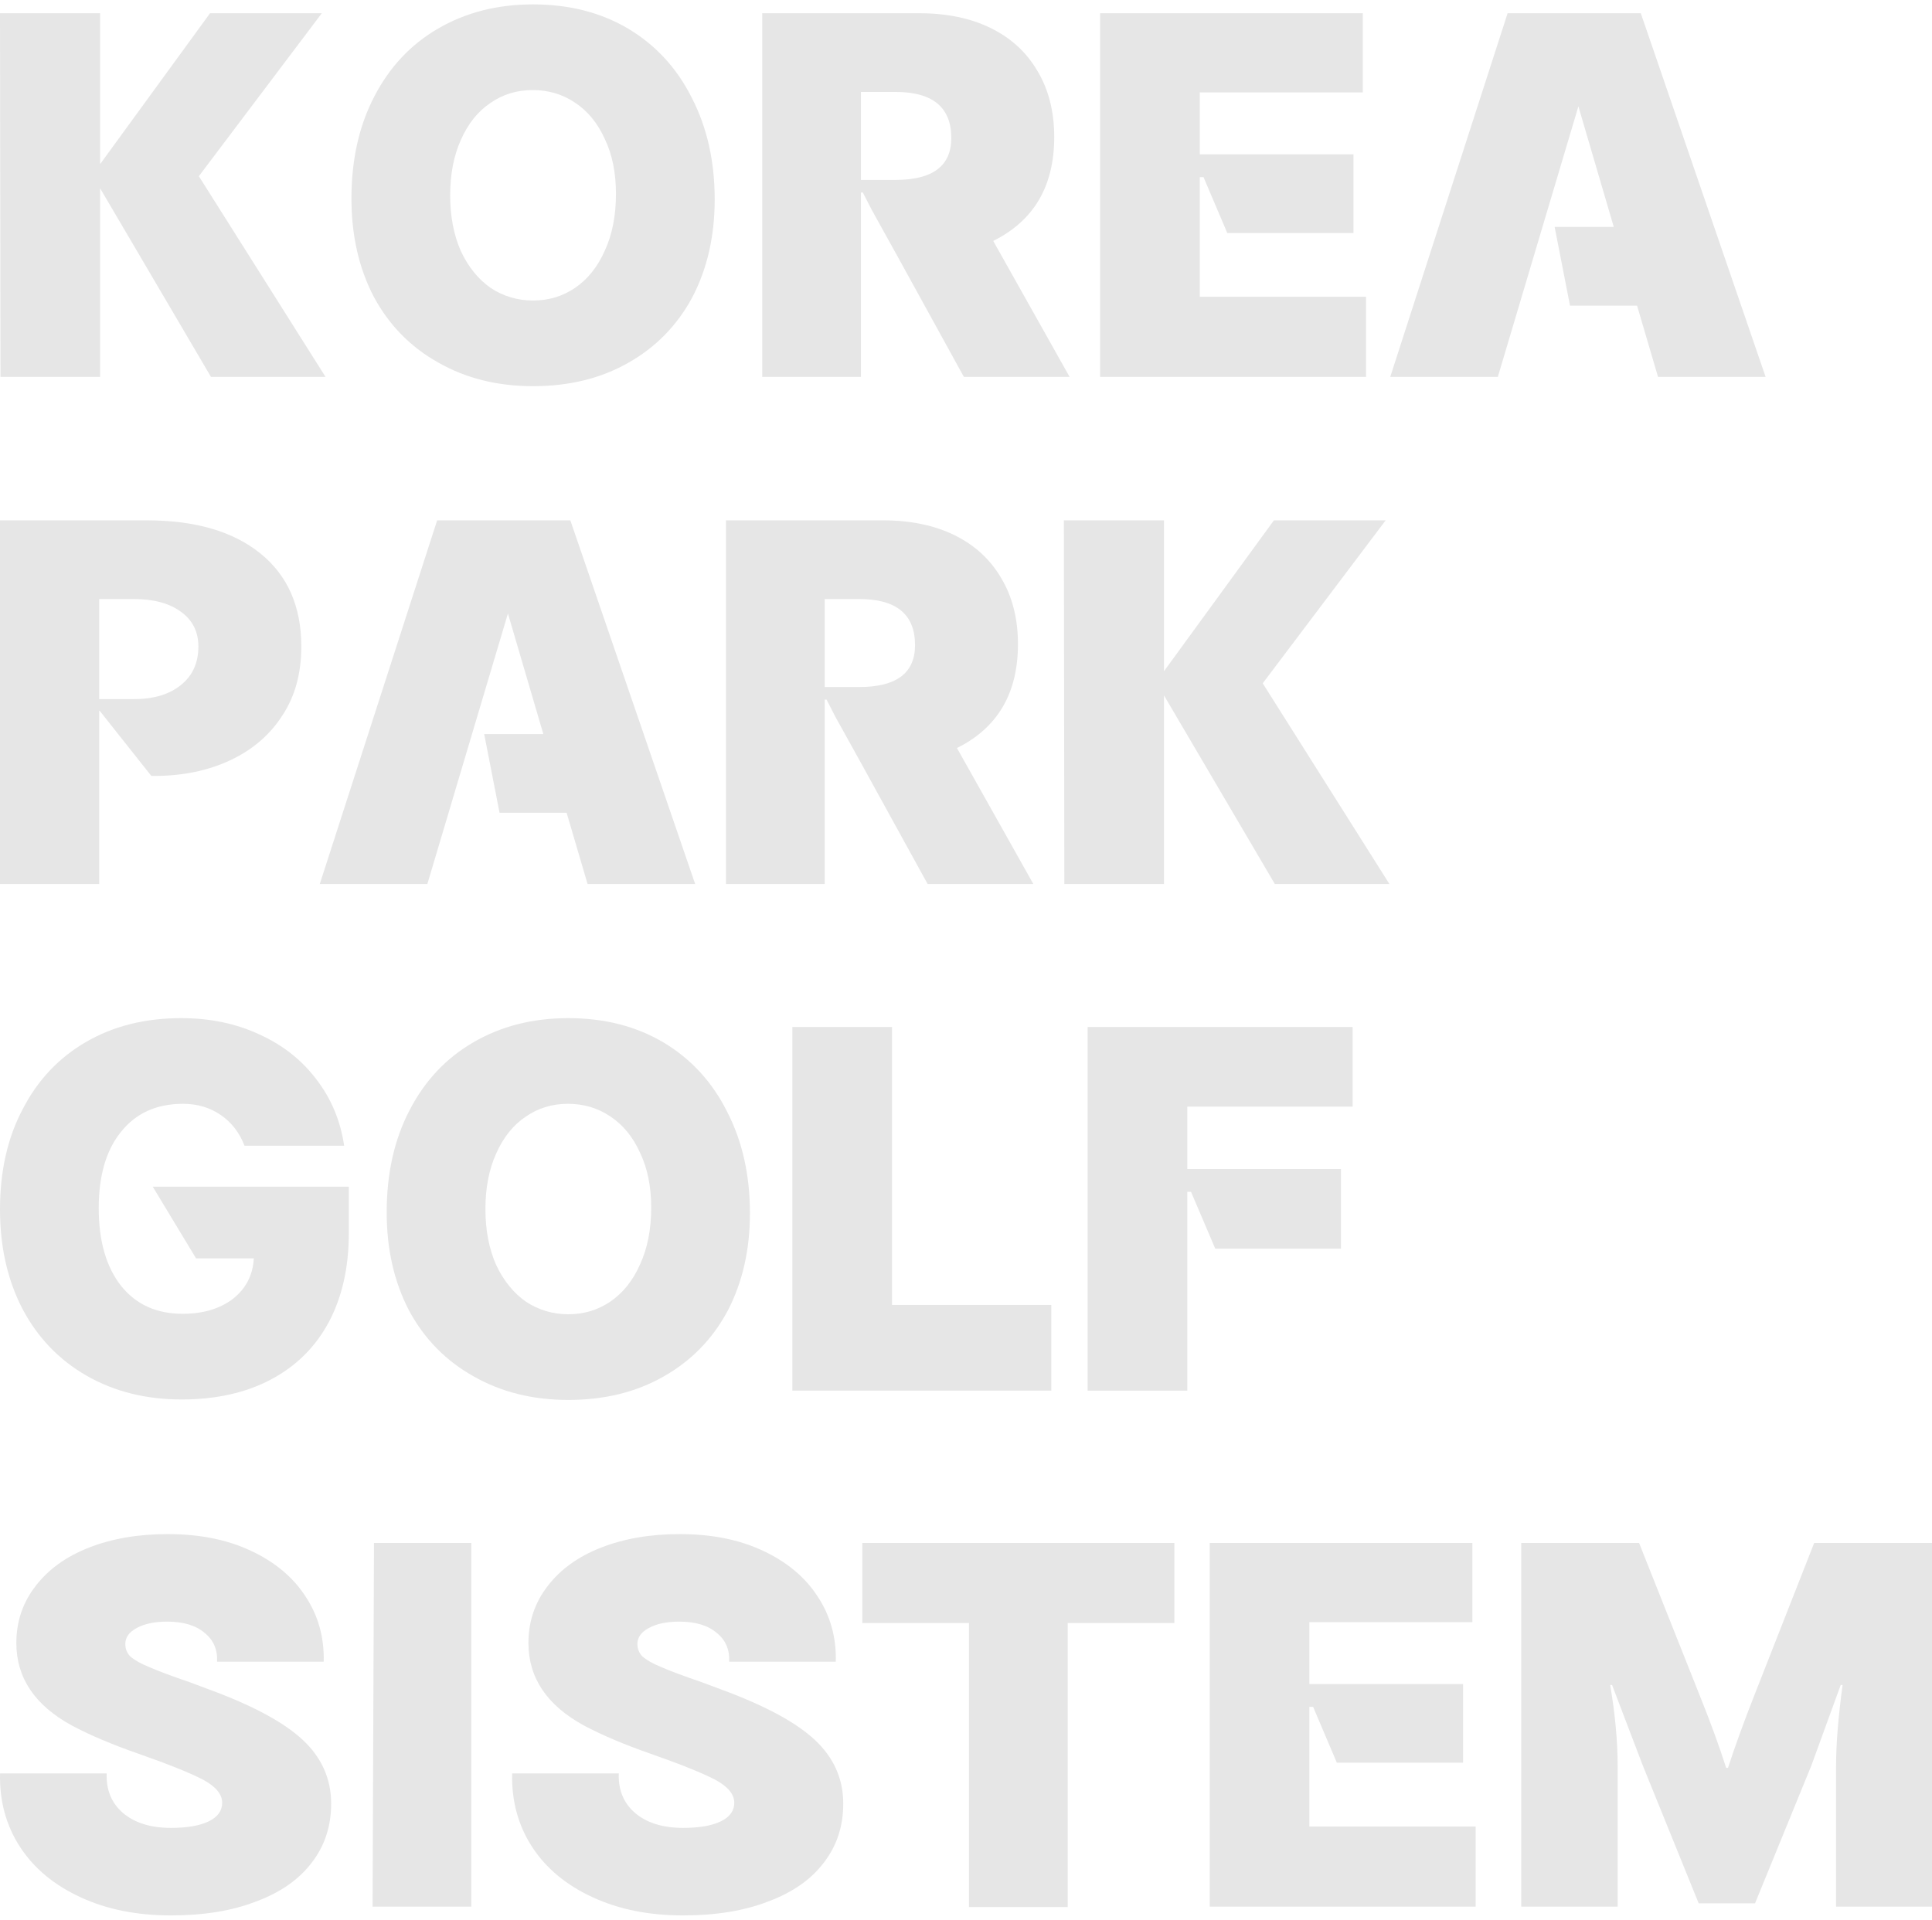 <svg width="328" height="326" viewBox="0 0 328 326" fill="none" xmlns="http://www.w3.org/2000/svg">
<path d="M255.949 2.248H278.562L299.751 63.997H281.487L277.929 51.9H266.544L263.935 38.538H273.976L267.967 18.061L254.289 63.997H236.025L255.949 2.248Z" fill="black" fill-opacity="0.1"/>
<path d="M186.772 2.248H231.364V15.689H203.692V26.204H229.783V39.566H208.357L204.325 30.078H203.692V50.398H231.918V63.997H186.772V2.248Z" fill="black" fill-opacity="0.1"/>
<path d="M129.405 2.248H156.049C160.74 2.248 164.799 3.091 168.225 4.778C171.651 6.465 174.287 8.889 176.131 12.052C178.029 15.214 178.978 18.957 178.978 23.279C178.978 31.607 175.525 37.484 168.62 40.91L181.587 63.997H163.639L152.412 43.598L147.985 35.613L146.483 32.688H146.166V63.997H129.405V2.248ZM152.017 30.553C158.342 30.553 161.505 28.181 161.505 23.437C161.505 18.219 158.342 15.61 152.017 15.61H146.166V30.553H152.017Z" fill="black" fill-opacity="0.1"/>
<path d="M90.5 65.577C84.439 65.577 79.062 64.233 74.371 61.545C69.68 58.91 66.043 55.194 63.461 50.397C60.931 45.548 59.666 39.987 59.666 33.715C59.666 27.126 60.957 21.354 63.54 16.4C66.122 11.392 69.733 7.545 74.371 4.856C79.062 2.116 84.439 0.745 90.5 0.745C96.615 0.745 101.991 2.116 106.629 4.856C111.32 7.65 114.931 11.577 117.461 16.637C120.044 21.644 121.335 27.39 121.335 33.873C121.335 40.093 120.07 45.627 117.54 50.476C114.957 55.273 111.32 58.989 106.629 61.624C101.991 64.26 96.615 65.577 90.5 65.577ZM90.5 51.03C93.136 51.03 95.508 50.318 97.616 48.895C99.777 47.419 101.464 45.311 102.676 42.57C103.941 39.829 104.574 36.614 104.574 32.924C104.574 29.34 103.941 26.23 102.676 23.595C101.464 20.906 99.777 18.851 97.616 17.427C95.508 16.004 93.109 15.293 90.421 15.293C87.733 15.293 85.335 16.031 83.227 17.507C81.118 18.93 79.458 21.012 78.246 23.753C77.033 26.441 76.427 29.577 76.427 33.161C76.427 36.745 77.033 39.908 78.246 42.649C79.51 45.337 81.197 47.419 83.306 48.895C85.467 50.318 87.865 51.03 90.5 51.03Z" fill="black" fill-opacity="0.1"/>
<path d="M0 2.248H16.999V27.865L35.658 2.248H54.633L33.76 29.92L55.266 63.997H35.816L16.999 31.976V63.997H0.079L0 2.248Z" fill="black" fill-opacity="0.1"/>
<path d="M180.615 88.358H197.614V113.975L216.273 88.358H235.248L214.375 116.031L235.881 150.107H216.431L197.614 118.086V150.107H180.694L180.615 88.358Z" fill="black" fill-opacity="0.1"/>
<path d="M123.248 88.358H149.893C154.584 88.358 158.642 89.202 162.068 90.888C165.494 92.575 168.13 95 169.975 98.162C171.872 101.325 172.821 105.067 172.821 109.389C172.821 117.717 169.369 123.594 162.464 127.021L175.43 150.107H157.483L146.256 129.709L141.828 121.723L140.326 118.798H140.01V150.107H123.248V88.358ZM145.86 116.663C152.185 116.663 155.348 114.291 155.348 109.547C155.348 104.329 152.185 101.72 145.86 101.72H140.01V116.663H145.86Z" fill="black" fill-opacity="0.1"/>
<path d="M74.216 88.358H96.828L118.017 150.107H99.753L96.195 138.01H84.81L82.201 124.649H92.242L86.233 104.171L72.555 150.107H54.291L74.216 88.358Z" fill="black" fill-opacity="0.1"/>
<path d="M0 88.358H24.905C33.128 88.358 39.558 90.23 44.197 93.972C48.835 97.714 51.154 102.985 51.154 109.785C51.154 114.318 50.1 118.192 47.992 121.407C45.883 124.728 42.932 127.284 39.136 129.076C35.341 130.868 30.993 131.764 26.091 131.764H25.696L16.92 120.695H16.84V150.107H0V88.358ZM22.691 118.719C26.065 118.719 28.726 117.928 30.677 116.347C32.68 114.766 33.681 112.578 33.681 109.785C33.681 107.255 32.68 105.278 30.677 103.855C28.726 102.432 26.065 101.72 22.691 101.72H16.84V118.719H22.691Z" fill="black" fill-opacity="0.1"/>
<path d="M184.649 174.391H229.636V187.911H201.569V198.505H227.66V212.025H206.312L202.201 202.379H201.569V236.139H184.649V174.391Z" fill="black" fill-opacity="0.1"/>
<path d="M134.52 174.391H151.439V221.592H178.479V236.139H134.52V174.391Z" fill="black" fill-opacity="0.1"/>
<path d="M96.484 237.72C90.423 237.72 85.046 236.376 80.355 233.688C75.664 231.052 72.027 227.336 69.445 222.54C66.915 217.69 65.649 212.13 65.649 205.857C65.649 199.269 66.941 193.497 69.524 188.542C72.106 183.535 75.717 179.687 80.355 176.999C85.046 174.258 90.423 172.888 96.484 172.888C102.598 172.888 107.975 174.258 112.613 176.999C117.304 179.793 120.915 183.719 123.445 188.779C126.028 193.787 127.319 199.532 127.319 206.015C127.319 212.235 126.054 217.769 123.524 222.619C120.941 227.415 117.304 231.131 112.613 233.767C107.975 236.402 102.598 237.72 96.484 237.72ZM96.484 223.172C99.12 223.172 101.492 222.461 103.6 221.037C105.761 219.562 107.448 217.453 108.66 214.712C109.925 211.971 110.558 208.756 110.558 205.067C110.558 201.482 109.925 198.373 108.66 195.737C107.448 193.049 105.761 190.993 103.6 189.57C101.492 188.147 99.093 187.435 96.405 187.435C93.717 187.435 91.319 188.173 89.21 189.649C87.102 191.072 85.442 193.154 84.229 195.895C83.017 198.583 82.411 201.72 82.411 205.304C82.411 208.888 83.017 212.051 84.229 214.791C85.494 217.48 87.181 219.562 89.29 221.037C91.451 222.461 93.849 223.172 96.484 223.172Z" fill="black" fill-opacity="0.1"/>
<path d="M30.835 237.641C24.773 237.641 19.397 236.297 14.706 233.609C10.015 230.92 6.378 227.125 3.795 222.223C1.265 217.321 0 211.708 0 205.383C0 198.847 1.291 193.154 3.874 188.305C6.404 183.403 9.988 179.608 14.627 176.92C19.265 174.232 24.642 172.888 30.756 172.888C35.658 172.888 40.085 173.81 44.038 175.655C47.992 177.447 51.207 179.977 53.684 183.245C56.214 186.513 57.795 190.282 58.428 194.551H41.508C40.665 192.337 39.321 190.598 37.476 189.333C35.631 188.068 33.497 187.435 31.072 187.435C26.592 187.435 23.087 189.017 20.556 192.179C18.026 195.289 16.762 199.611 16.762 205.146C16.762 210.733 18.026 215.134 20.556 218.349C23.087 221.512 26.565 223.093 30.993 223.093C34.472 223.093 37.318 222.25 39.532 220.563C41.746 218.824 42.932 216.531 43.09 213.685H33.286L25.933 201.509H59.219V209.415C59.219 215.213 58.085 220.247 55.819 224.516C53.552 228.733 50.285 231.975 46.015 234.241C41.746 236.508 36.685 237.641 30.835 237.641Z" fill="black" fill-opacity="0.1"/>
<path d="M258.266 262.005H278.269L288.547 287.859C290.392 292.444 291.894 296.556 293.054 300.193H293.37C294.529 296.608 296.032 292.471 297.876 287.78L307.997 262.005H328V323.754H311.713V299.876C311.713 296.187 312.082 291.601 312.82 286.119H312.503L307.522 299.797L297.956 323.2H288.389L278.901 299.797L273.683 286.119H273.367C274.21 291.127 274.632 295.712 274.632 299.876V323.754H258.266V262.005Z" fill="black" fill-opacity="0.1"/>
<path d="M205.376 262.005H249.968V275.446H222.296V285.961H248.387V299.323H226.961L222.929 289.835H222.296V310.155H250.522V323.754H205.376V262.005Z" fill="black" fill-opacity="0.1"/>
<path d="M164.504 275.604H146.398V262.005H199.371V275.604H181.265V323.833H164.504V275.604Z" fill="black" fill-opacity="0.1"/>
<path d="M115.962 325.255C110.164 325.255 105.052 324.227 100.624 322.172C96.144 320.116 92.718 317.27 90.346 313.633C87.974 309.996 86.841 305.832 86.946 301.141H105.052C104.946 303.934 105.869 306.174 107.819 307.861C109.822 309.548 112.536 310.391 115.962 310.391C118.703 310.391 120.838 310.022 122.367 309.284C123.895 308.546 124.66 307.492 124.66 306.122C124.66 304.699 123.605 303.407 121.497 302.248C119.283 301.088 115.62 299.612 110.507 297.82C105.974 296.239 102.179 294.631 99.122 292.997C92.85 289.571 89.713 284.906 89.713 279.003C89.713 275.366 90.794 272.151 92.955 269.357C95.116 266.511 98.147 264.323 102.047 262.795C105.948 261.266 110.402 260.502 115.409 260.502C120.838 260.502 125.556 261.451 129.562 263.348C133.62 265.246 136.704 267.829 138.812 271.096C140.973 274.364 142.001 278.054 141.895 282.165H123.79C123.895 280.11 123.184 278.476 121.655 277.263C120.179 275.998 118.071 275.366 115.33 275.366C113.169 275.366 111.43 275.735 110.112 276.473C108.847 277.158 108.214 278.054 108.214 279.161C108.214 280.004 108.504 280.716 109.084 281.296C109.822 281.928 110.85 282.508 112.168 283.035C113.696 283.72 116.015 284.59 119.125 285.644L122.288 286.83C129.772 289.571 135.122 292.444 138.338 295.448C141.553 298.453 143.16 302.063 143.16 306.28C143.16 310.128 142.054 313.475 139.84 316.321C137.679 319.167 134.542 321.355 130.431 322.883C126.373 324.464 121.55 325.255 115.962 325.255Z" fill="black" fill-opacity="0.1"/>
<path d="M63.492 262.005H80.016V323.754H63.254L63.492 262.005Z" fill="black" fill-opacity="0.1"/>
<path d="M29.023 325.255C23.225 325.255 18.112 324.227 13.685 322.172C9.204 320.116 5.778 317.27 3.406 313.633C1.035 309.996 -0.099 305.832 0.007 301.141H18.112C18.007 303.934 18.929 306.174 20.88 307.861C22.883 309.548 25.597 310.391 29.023 310.391C31.764 310.391 33.899 310.022 35.427 309.284C36.956 308.546 37.72 307.492 37.72 306.122C37.72 304.699 36.666 303.407 34.557 302.248C32.344 301.088 28.68 299.612 23.568 297.82C19.035 296.239 15.24 294.631 12.182 292.997C5.91 289.571 2.774 284.906 2.774 279.003C2.774 275.366 3.854 272.151 6.016 269.357C8.177 266.511 11.207 264.323 15.108 262.795C19.008 261.266 23.462 260.502 28.47 260.502C33.899 260.502 38.616 261.451 42.622 263.348C46.681 265.246 49.764 267.829 51.873 271.096C54.033 274.364 55.061 278.054 54.956 282.165H36.85C36.956 280.11 36.244 278.476 34.716 277.263C33.24 275.998 31.131 275.366 28.391 275.366C26.23 275.366 24.49 275.735 23.172 276.473C21.907 277.158 21.275 278.054 21.275 279.161C21.275 280.004 21.565 280.716 22.145 281.296C22.883 281.928 23.91 282.508 25.228 283.035C26.757 283.72 29.076 284.59 32.186 285.644L35.348 286.83C42.833 289.571 48.183 292.444 51.398 295.448C54.613 298.453 56.221 302.063 56.221 306.28C56.221 310.128 55.114 313.475 52.9 316.321C50.739 319.167 47.603 321.355 43.492 322.883C39.433 324.464 34.61 325.255 29.023 325.255Z" fill="black" fill-opacity="0.1"/>
</svg>
